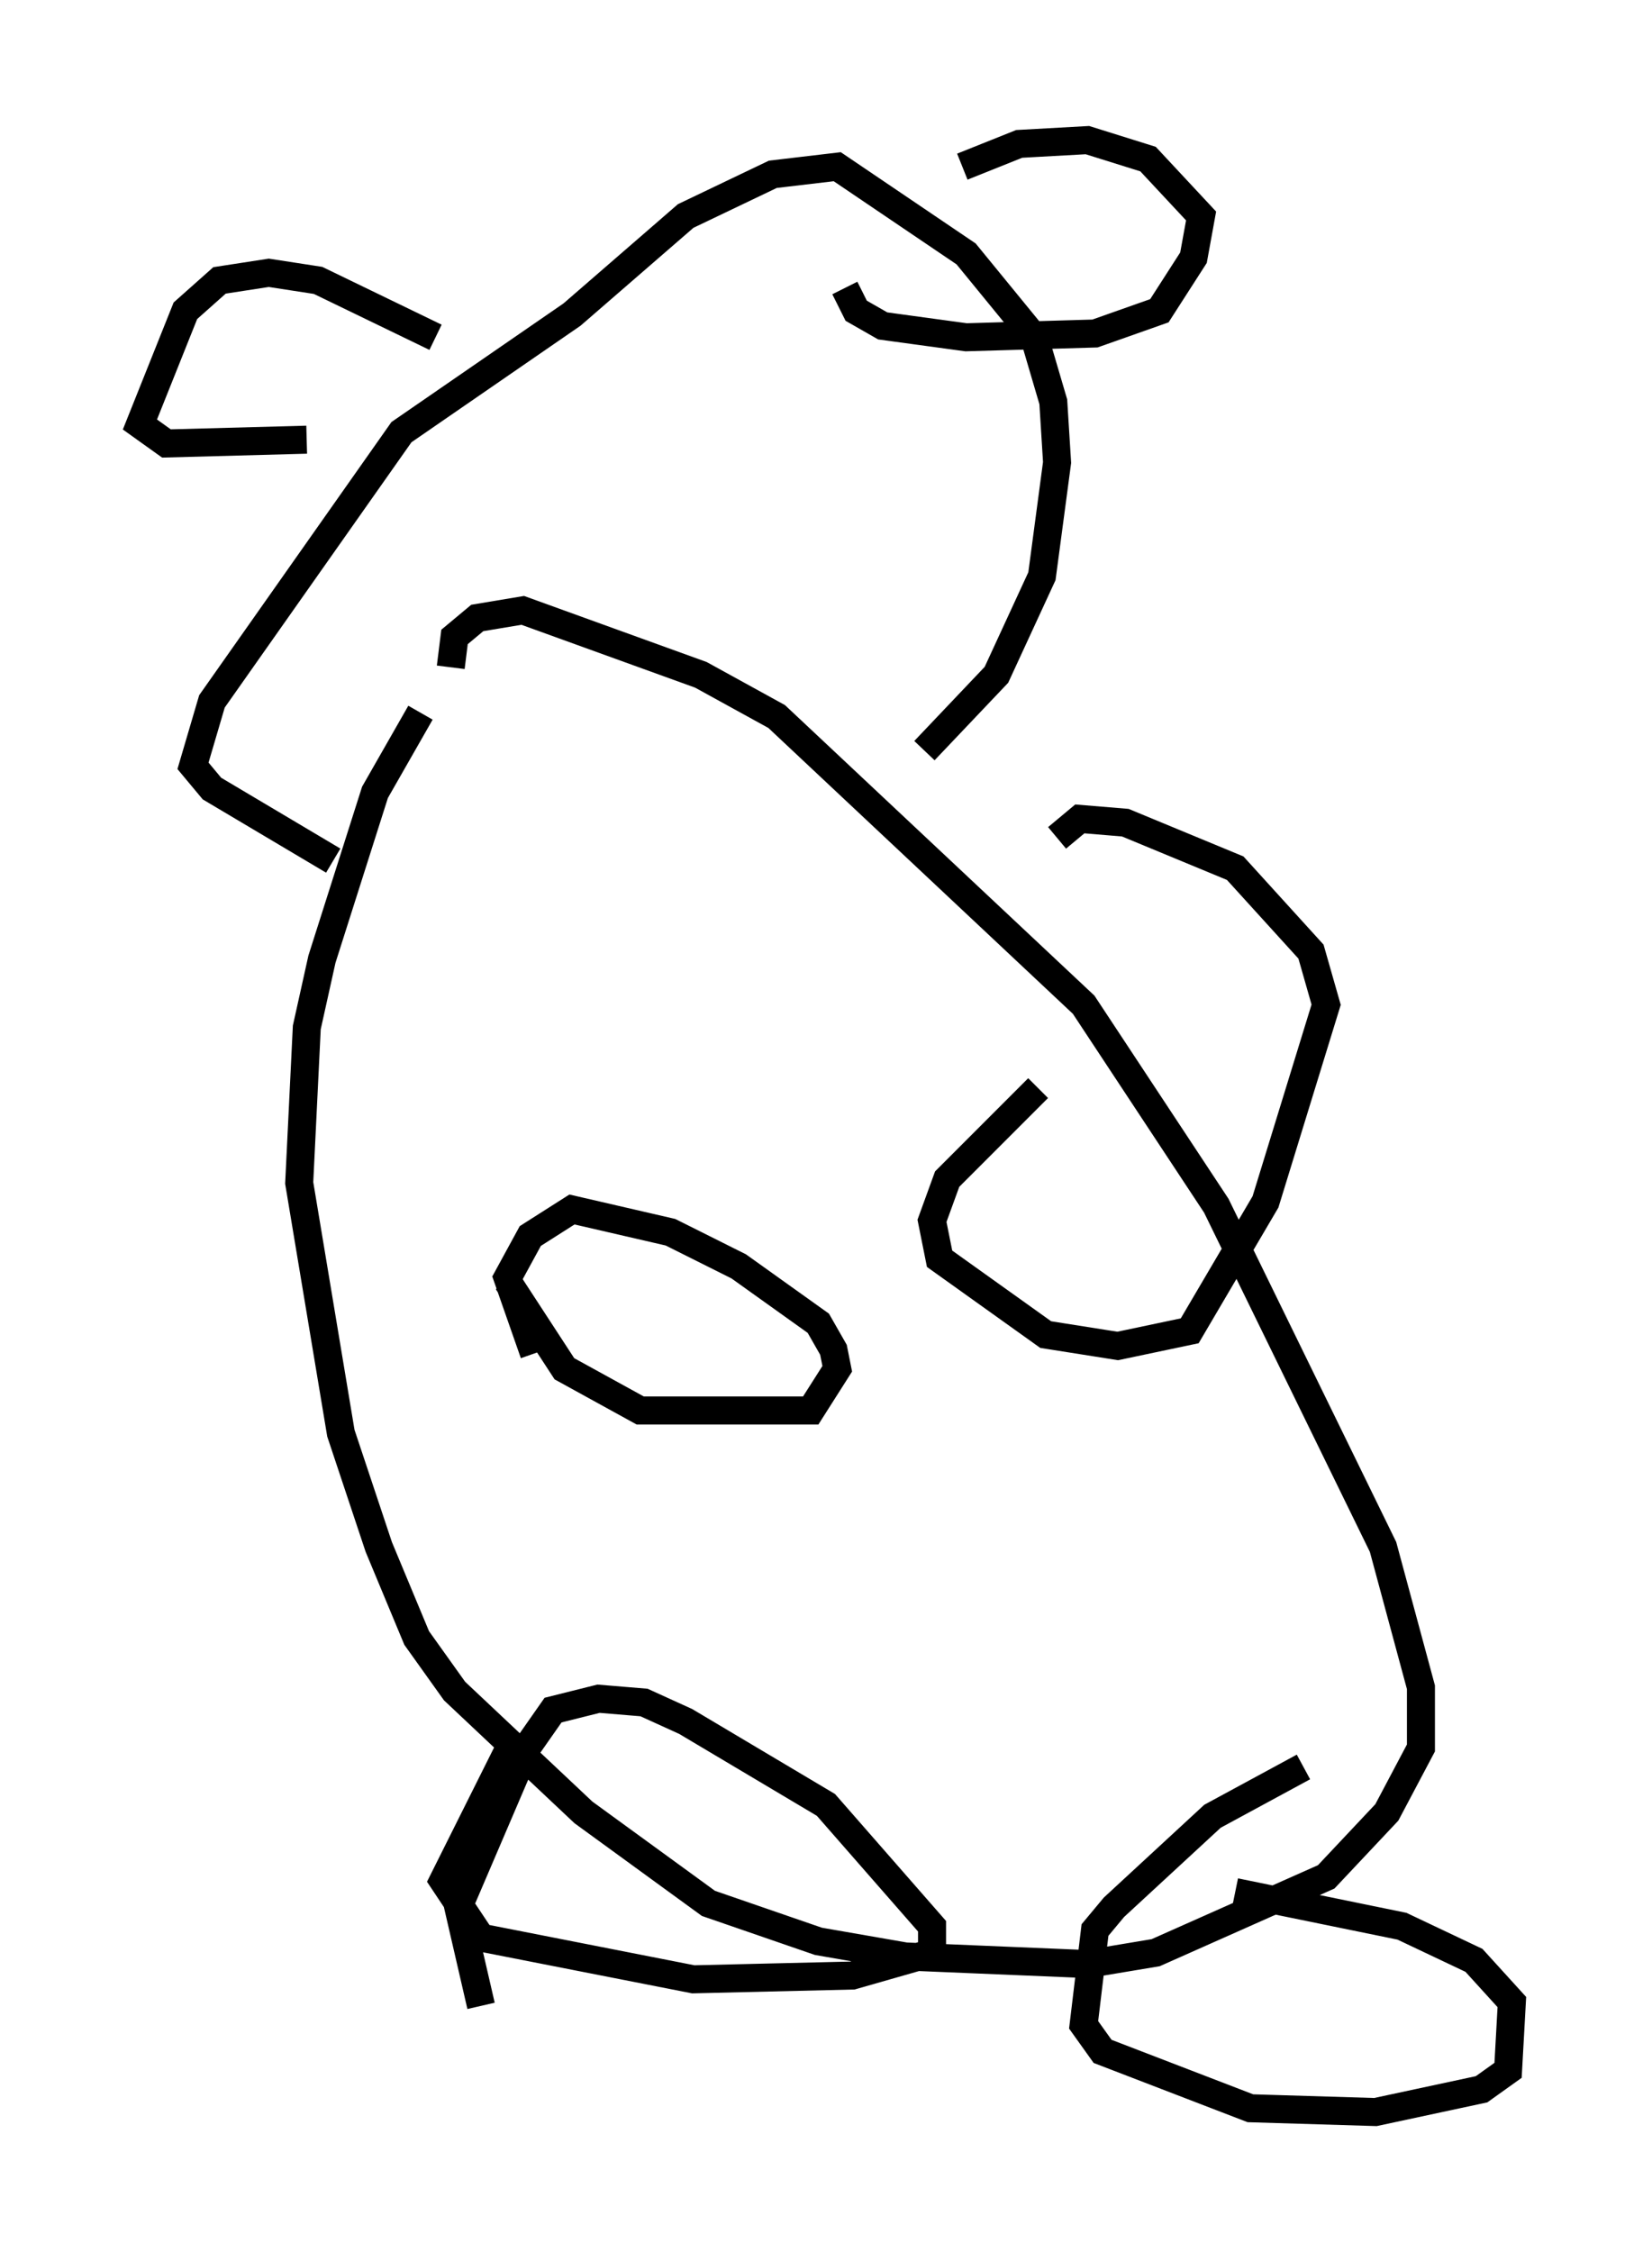 <?xml version="1.0" encoding="utf-8" ?>
<svg baseProfile="full" height="80.365" version="1.1" width="58.985" xmlns="http://www.w3.org/2000/svg" xmlns:ev="http://www.w3.org/2001/xml-events" xmlns:xlink="http://www.w3.org/1999/xlink"><defs /><rect fill="white" height="80.365" width="58.985" x="0" y="0" /><path d="M21.373, 23.538 m-6.36, 1.894 l-1.624, 2.842 -1.894, 5.954 l-0.541, 2.436 -0.271, 5.548 l1.488, 8.931 1.353, 4.059 l1.353, 3.248 1.353, 1.894 l4.601, 4.33 4.465, 3.248 l3.924, 1.353 3.112, 0.541 l6.495, 0.271 2.436, -0.406 l6.089, -2.706 2.165, -2.3 l1.218, -2.3 0.0, -2.165 l-1.353, -5.007 -5.954, -12.178 l-4.736, -7.172 -10.961, -10.284 l-2.706, -1.488 -6.36, -2.3 l-1.624, 0.271 -0.812, 0.677 l-0.135, 1.083 m2.3, 38.159 l-2.571, 5.142 1.353, 2.03 l7.578, 1.488 5.683, -0.135 l2.842, -0.812 0.0, -0.947 l-3.789, -4.33 -5.007, -2.977 l-1.488, -0.677 -1.624, -0.135 l-1.624, 0.406 -0.947, 1.353 l-2.436, 5.683 0.812, 3.518 m29.364, -8.525 l-3.248, 1.759 -3.518, 3.248 l-0.677, 0.812 -0.406, 3.383 l0.677, 0.947 5.277, 2.03 l4.465, 0.135 3.789, -0.812 l0.947, -0.677 0.135, -2.436 l-1.353, -1.488 -2.571, -1.218 l-5.954, -1.218 m-25.981, -21.786 l2.03, 3.112 2.706, 1.488 l6.089, 0.0 0.947, -1.488 l-0.135, -0.677 -0.541, -0.947 l-2.842, -2.03 -2.436, -1.218 l-3.518, -0.812 -1.488, 0.947 l-0.812, 1.488 0.947, 2.706 m17.997, -9.472 l-3.248, 3.248 -0.541, 1.488 l0.271, 1.353 3.789, 2.706 l2.571, 0.406 2.571, -0.541 l2.706, -4.601 2.165, -7.036 l-0.541, -1.894 -2.706, -2.977 l-3.924, -1.624 -1.624, -0.135 l-0.812, 0.677 m-25.845, 0.812 l-4.33, -2.571 -0.677, -0.812 l0.677, -2.3 6.766, -9.607 l6.089, -4.195 4.059, -3.518 l3.112, -1.488 2.3, -0.271 l4.601, 3.112 2.436, 2.977 l0.677, 2.3 0.135, 2.165 l-0.541, 4.059 -1.624, 3.518 l-2.571, 2.706 m-17.456, -14.75 l-4.195, -2.03 -1.759, -0.271 l-1.759, 0.271 -1.218, 1.083 l-1.624, 4.059 0.947, 0.677 l5.007, -0.135 m23.41, -9.743 l2.03, -0.812 2.436, -0.135 l2.165, 0.677 1.894, 2.03 l-0.271, 1.488 -1.218, 1.894 l-2.3, 0.812 -4.601, 0.135 l-2.977, -0.406 -0.947, -0.541 l-0.406, -0.812 m-6.089, 6.495 l0.0, 0.0 " fill="none" stroke="black" stroke-width="1" /></svg>